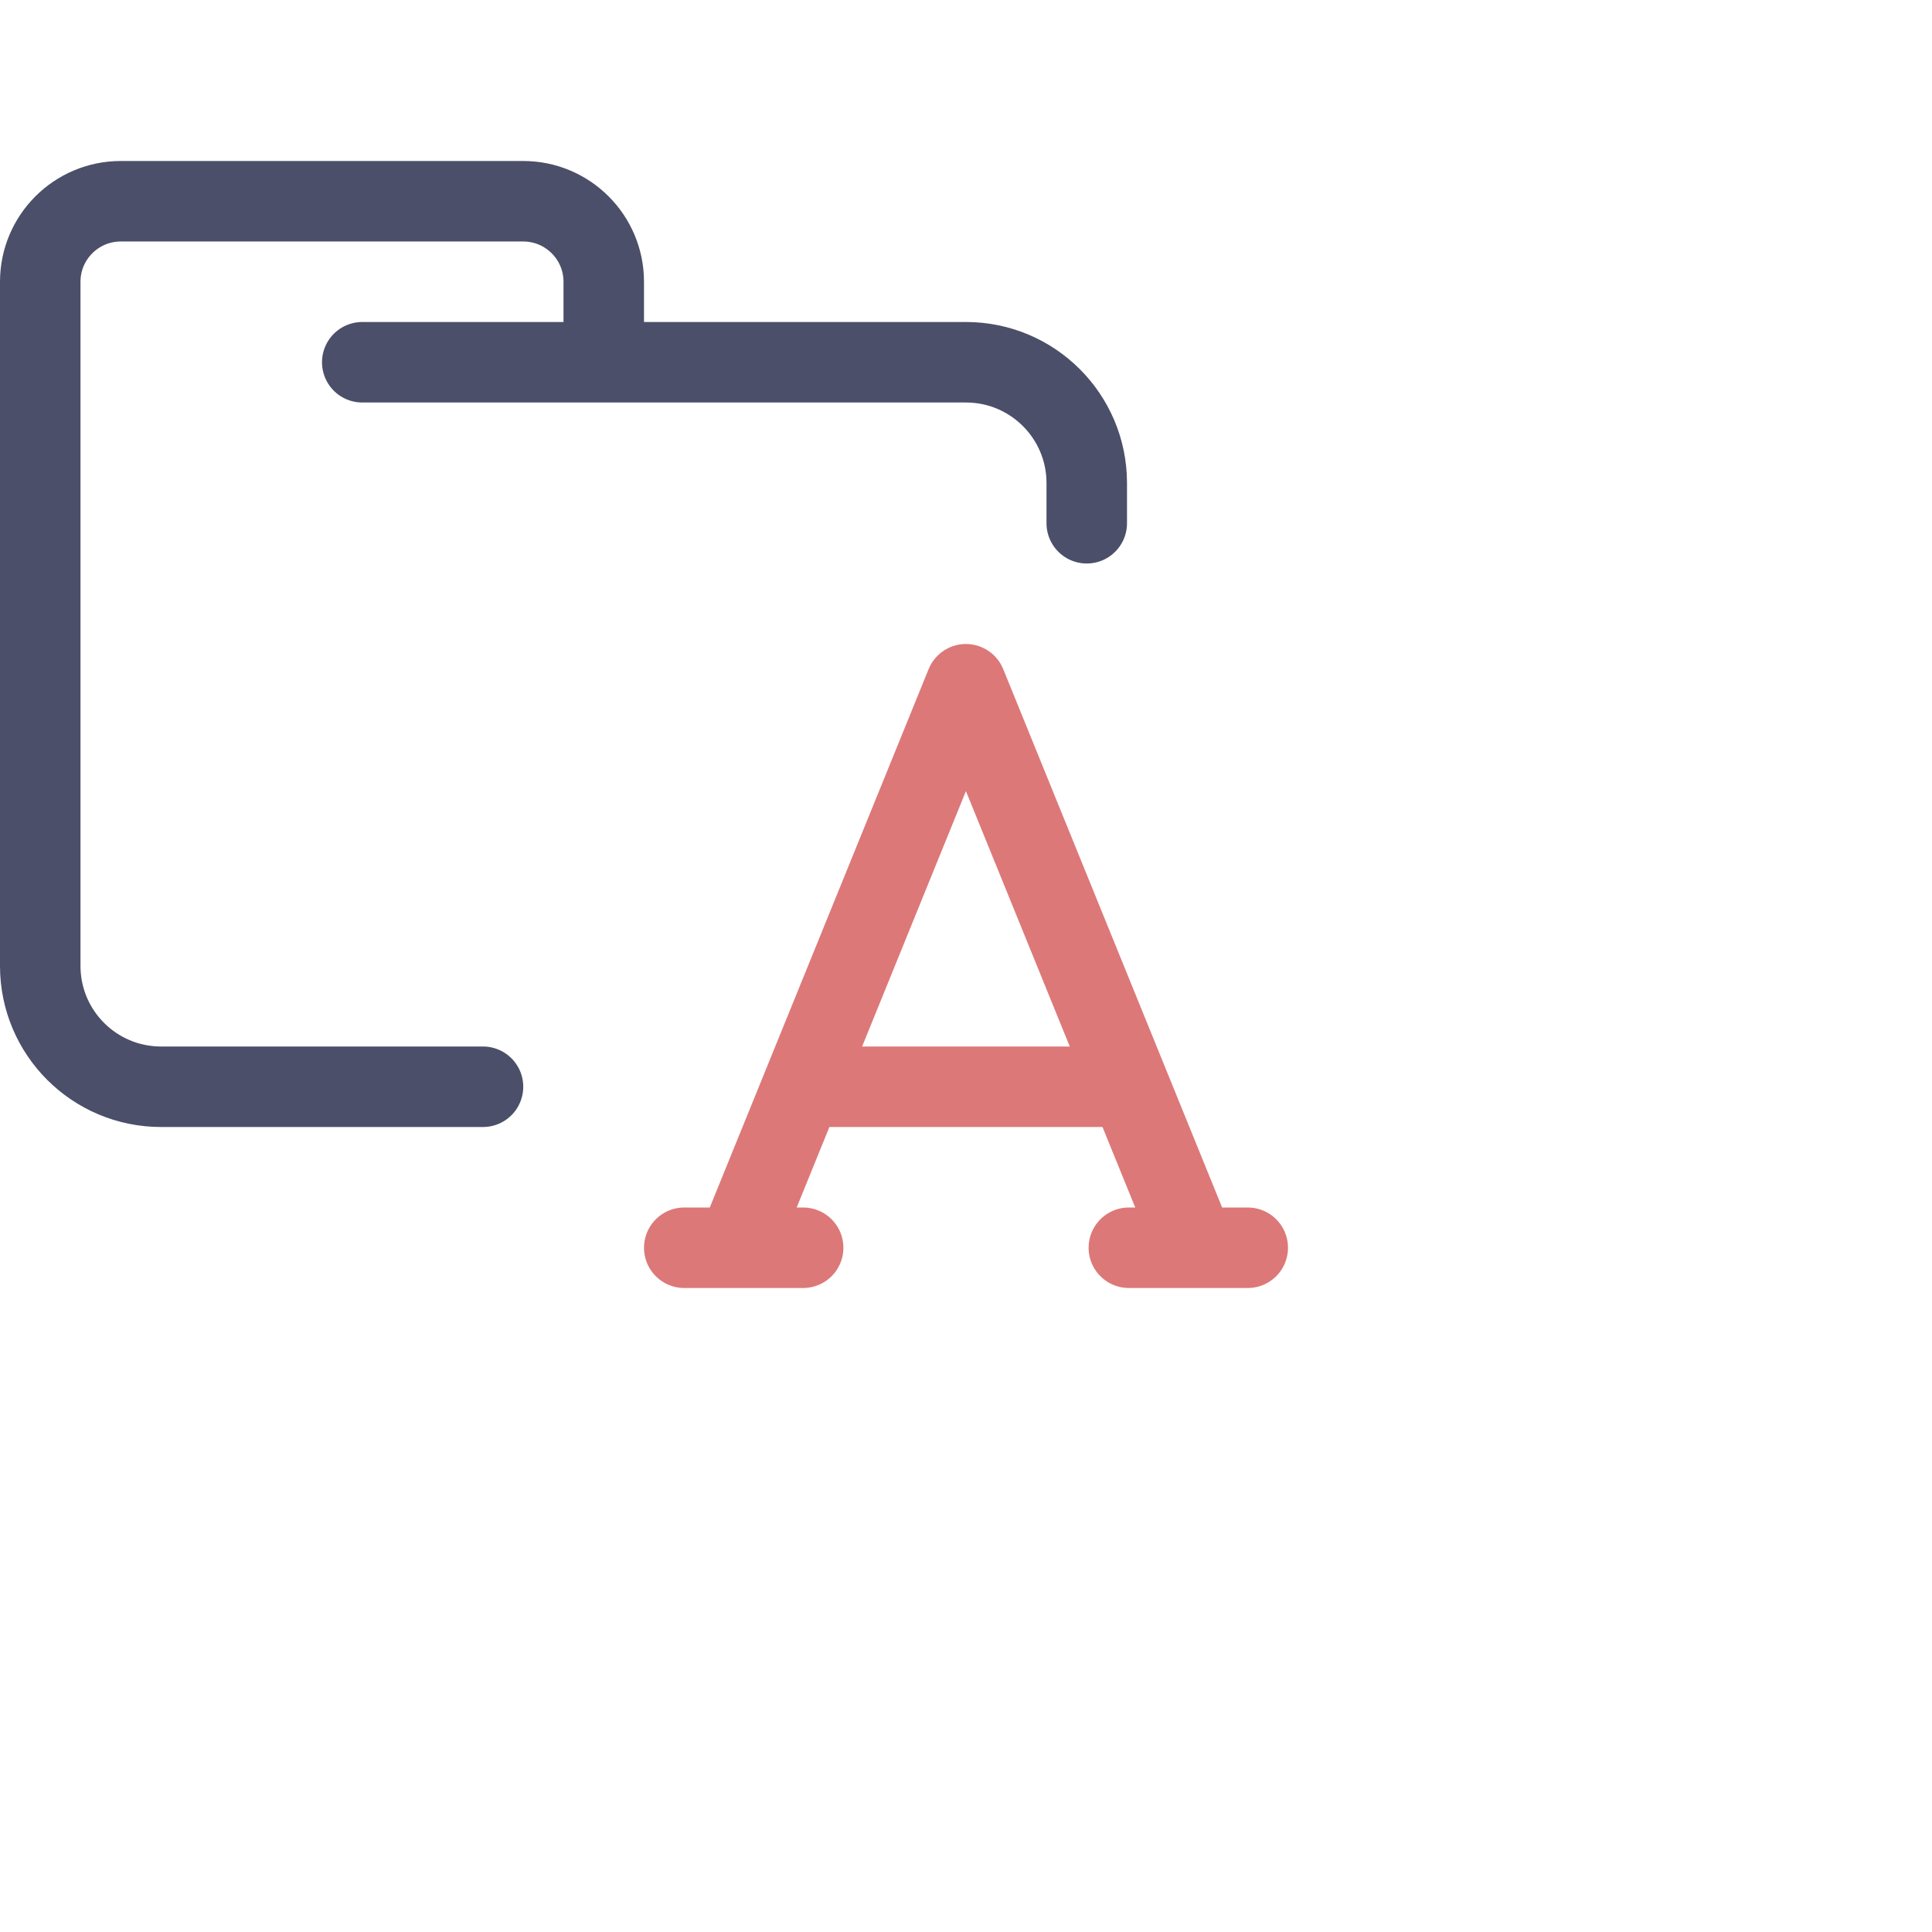 <svg viewBox="0 0 24 24" xmlns="http://www.w3.org/2000/svg">
	<g fill="none" stroke-linecap="round" stroke-linejoin="round">
 <path stroke="#4c4f69" d="M 4.5,4.5 H 12 c 0.828,0 1.5,0.672 1.5,1.5 V 6.5 M 6,13.5 H 2 C 1.172,13.5 0.5,12.828 0.5,12 V 3.5 c 0,-0.552 0.448,-1 1,-1 h 5 c 0.552,0 1,0.448 1,1 v 1" />
 <path stroke="#dd7878" d="M9.163,15.477 L11.999,8.5 L14.836,15.477 M8.5,15.5 L9.977,15.5 M14.023,15.5 L15.5,15.5 M10,13.5 L14,13.5" />
	</g>
</svg>
